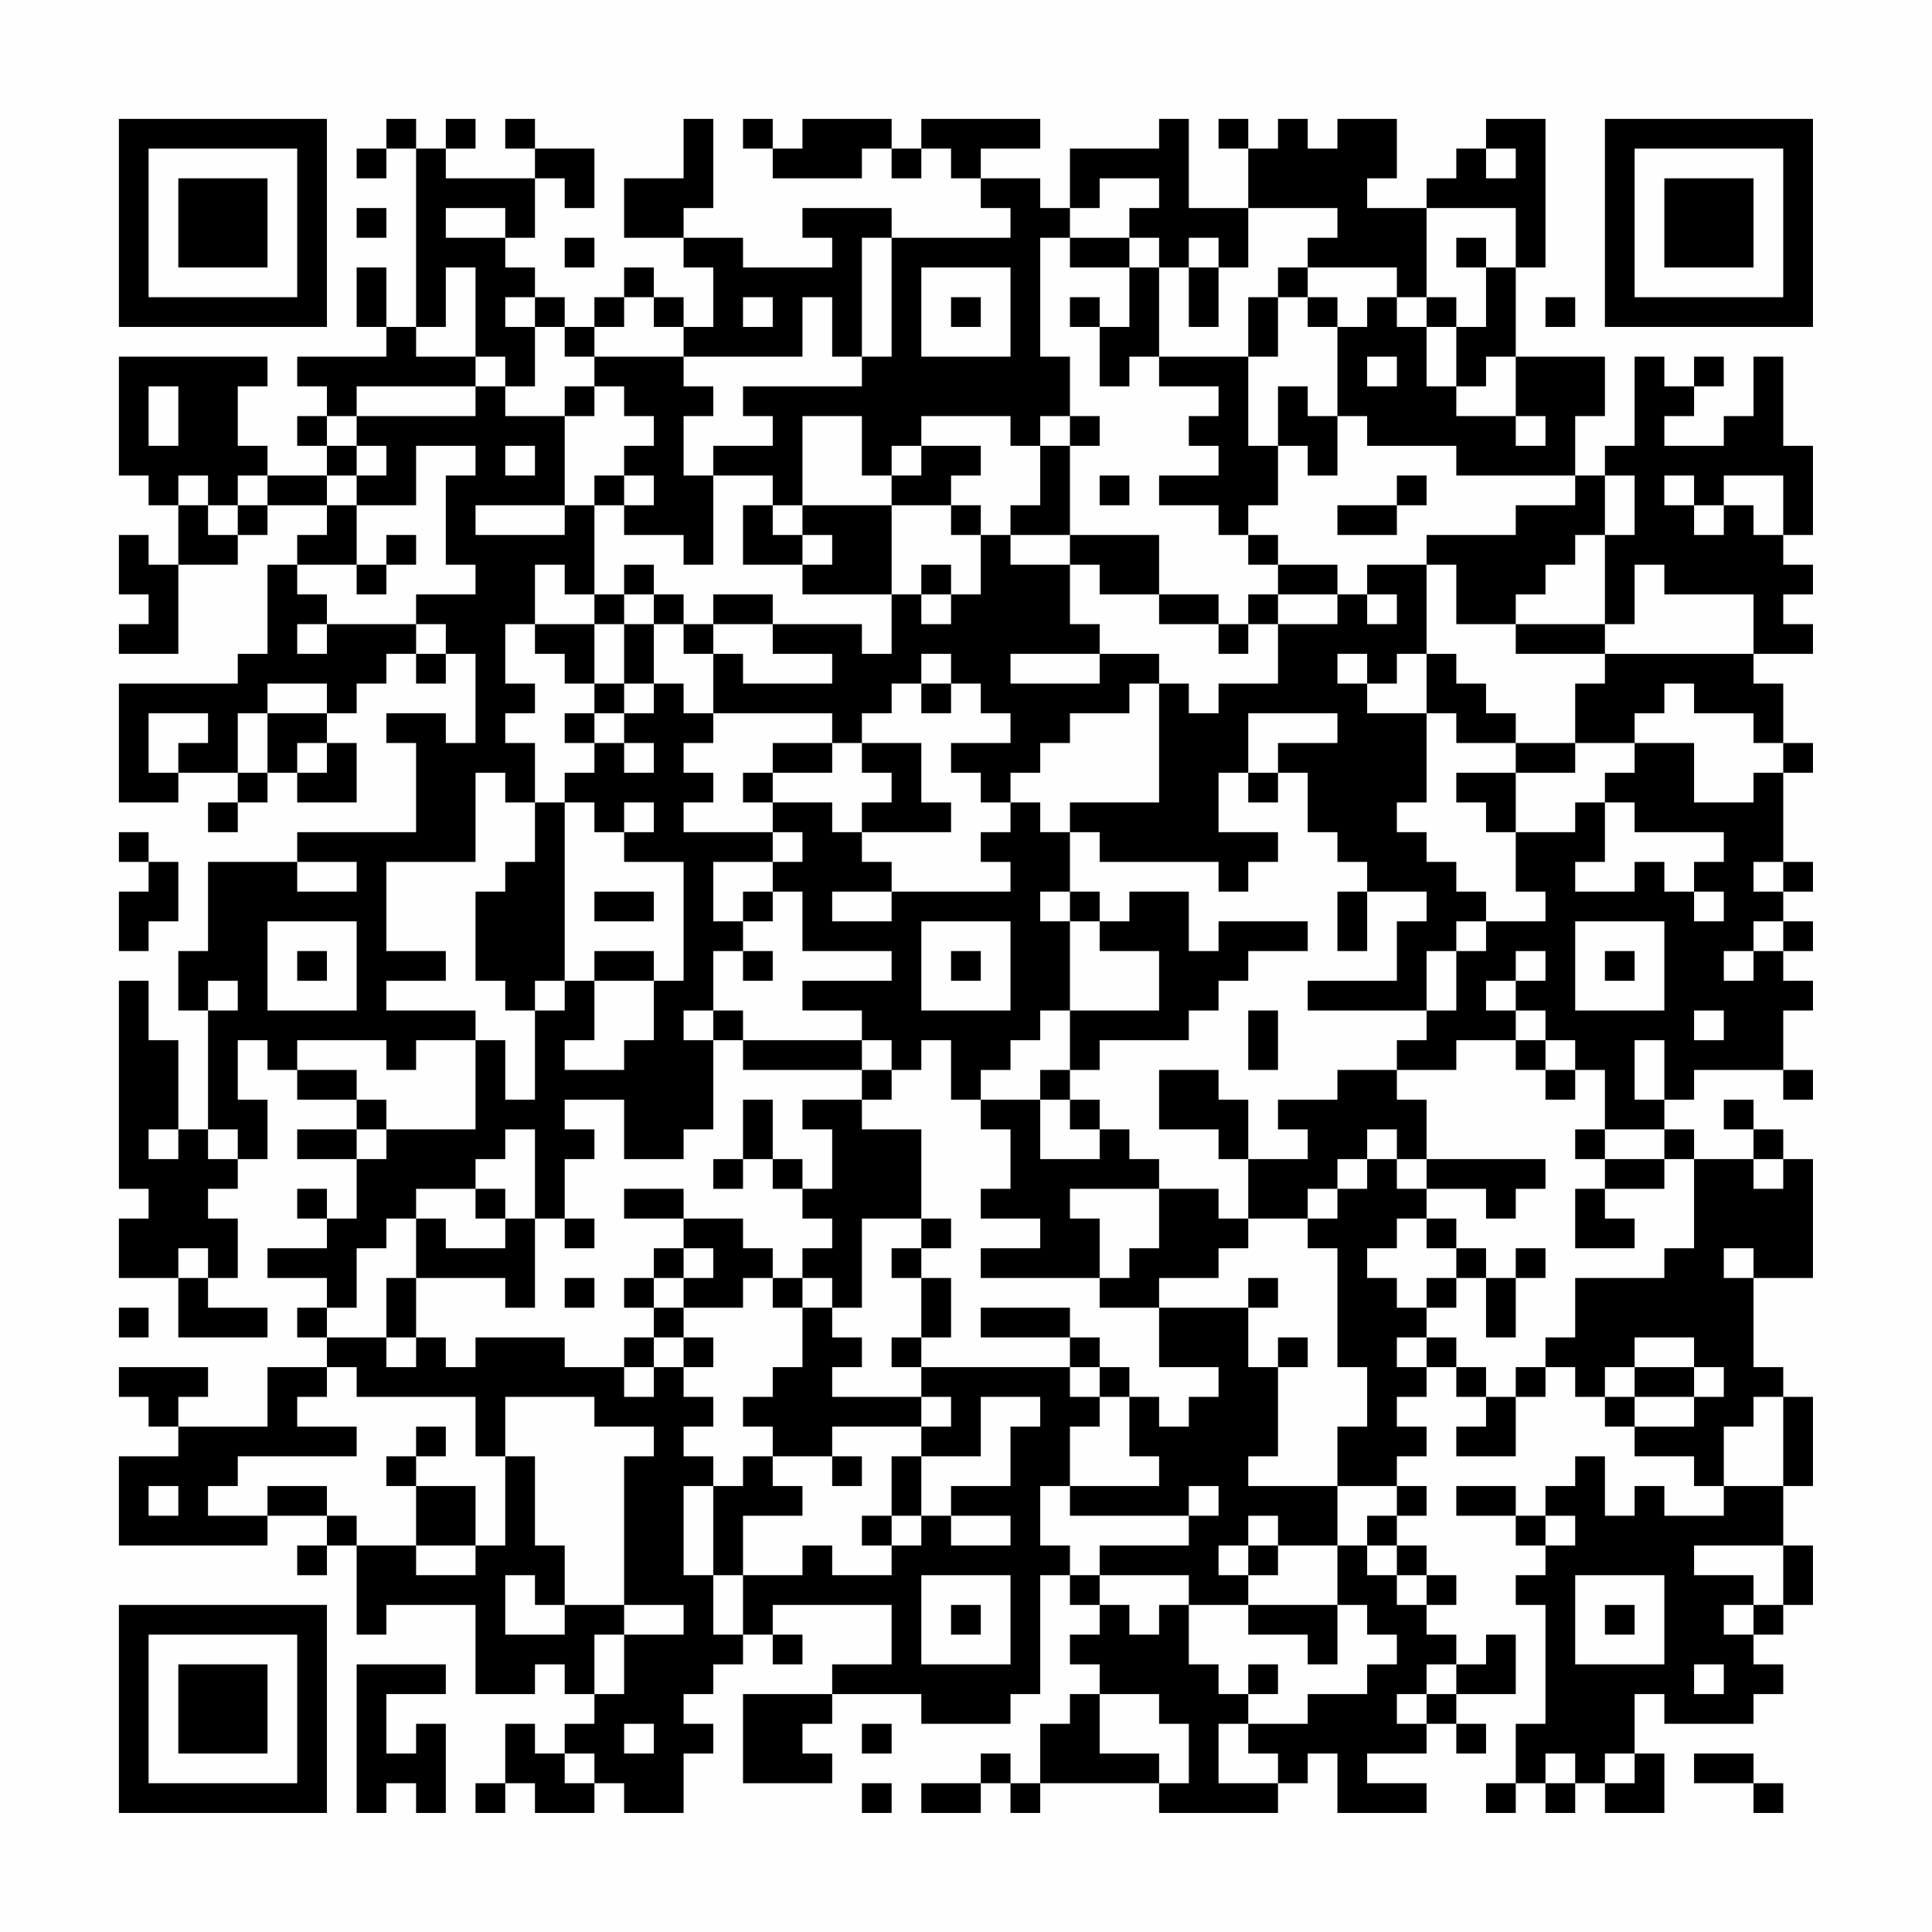 <?xml version="1.0" encoding="UTF-8"?>
<svg xmlns="http://www.w3.org/2000/svg" version="1.1" width="300" height="300" viewBox="0 0 300 300"><rect x="0" y="0" width="300" height="300" fill="#fefefe"/><g transform="scale(4.615)"><g transform="translate(4,4)"><path fill-rule="evenodd" d="M9 0L9 1L8 1L8 2L9 2L9 1L10 1L10 7L9 7L9 5L8 5L8 7L9 7L9 8L6 8L6 9L7 9L7 10L6 10L6 11L7 11L7 12L5 12L5 11L4 11L4 9L5 9L5 8L0 8L0 12L1 12L1 13L2 13L2 15L1 15L1 14L0 14L0 16L1 16L1 17L0 17L0 18L2 18L2 15L4 15L4 14L5 14L5 13L7 13L7 14L6 14L6 15L5 15L5 18L4 18L4 19L0 19L0 23L2 23L2 22L4 22L4 23L3 23L3 24L4 24L4 23L5 23L5 22L6 22L6 23L8 23L8 21L7 21L7 20L8 20L8 19L9 19L9 18L10 18L10 19L11 19L11 18L12 18L12 21L11 21L11 20L9 20L9 21L10 21L10 24L6 24L6 25L3 25L3 28L2 28L2 30L3 30L3 34L2 34L2 31L1 31L1 29L0 29L0 36L1 36L1 37L0 37L0 39L2 39L2 41L5 41L5 40L3 40L3 39L4 39L4 37L3 37L3 36L4 36L4 35L5 35L5 33L4 33L4 31L5 31L5 32L6 32L6 33L8 33L8 34L6 34L6 35L8 35L8 37L7 37L7 36L6 36L6 37L7 37L7 38L5 38L5 39L7 39L7 40L6 40L6 41L7 41L7 42L5 42L5 44L2 44L2 43L3 43L3 42L0 42L0 43L1 43L1 44L2 44L2 45L0 45L0 48L5 48L5 47L7 47L7 48L6 48L6 49L7 49L7 48L8 48L8 51L9 51L9 50L12 50L12 53L14 53L14 52L15 52L15 53L16 53L16 54L15 54L15 55L14 55L14 54L13 54L13 56L12 56L12 57L13 57L13 56L14 56L14 57L16 57L16 56L17 56L17 57L19 57L19 55L20 55L20 54L19 54L19 53L20 53L20 52L21 52L21 51L22 51L22 52L23 52L23 51L22 51L22 50L26 50L26 52L24 52L24 53L21 53L21 56L24 56L24 55L23 55L23 54L24 54L24 53L27 53L27 54L30 54L30 53L31 53L31 49L32 49L32 50L33 50L33 51L32 51L32 52L33 52L33 53L32 53L32 54L31 54L31 56L30 56L30 55L29 55L29 56L27 56L27 57L29 57L29 56L30 56L30 57L31 57L31 56L35 56L35 57L39 57L39 56L40 56L40 55L41 55L41 57L44 57L44 56L42 56L42 55L44 55L44 54L45 54L45 55L46 55L46 54L45 54L45 53L47 53L47 51L46 51L46 52L45 52L45 51L44 51L44 50L45 50L45 49L44 49L44 48L43 48L43 47L44 47L44 46L43 46L43 45L44 45L44 44L43 44L43 43L44 43L44 42L45 42L45 43L46 43L46 44L45 44L45 45L47 45L47 43L48 43L48 42L49 42L49 43L50 43L50 44L51 44L51 45L53 45L53 46L54 46L54 47L52 47L52 46L51 46L51 47L50 47L50 45L49 45L49 46L48 46L48 47L47 47L47 46L45 46L45 47L47 47L47 48L48 48L48 49L47 49L47 50L48 50L48 54L47 54L47 56L46 56L46 57L47 57L47 56L48 56L48 57L49 57L49 56L50 56L50 57L52 57L52 55L51 55L51 53L52 53L52 54L55 54L55 53L56 53L56 52L55 52L55 51L56 51L56 50L57 50L57 48L56 48L56 46L57 46L57 43L56 43L56 42L55 42L55 39L57 39L57 35L56 35L56 34L55 34L55 33L54 33L54 34L55 34L55 35L53 35L53 34L52 34L52 33L53 33L53 32L56 32L56 33L57 33L57 32L56 32L56 30L57 30L57 29L56 29L56 28L57 28L57 27L56 27L56 26L57 26L57 25L56 25L56 22L57 22L57 21L56 21L56 19L55 19L55 18L57 18L57 17L56 17L56 16L57 16L57 15L56 15L56 14L57 14L57 11L56 11L56 8L55 8L55 10L54 10L54 11L52 11L52 10L53 10L53 9L54 9L54 8L53 8L53 9L52 9L52 8L51 8L51 11L50 11L50 12L49 12L49 10L50 10L50 8L47 8L47 5L48 5L48 0L46 0L46 1L45 1L45 2L44 2L44 3L42 3L42 2L43 2L43 0L41 0L41 1L40 1L40 0L39 0L39 1L38 1L38 0L37 0L37 1L38 1L38 3L36 3L36 0L35 0L35 1L32 1L32 3L31 3L31 2L29 2L29 1L31 1L31 0L27 0L27 1L26 1L26 0L23 0L23 1L22 1L22 0L21 0L21 1L22 1L22 2L25 2L25 1L26 1L26 2L27 2L27 1L28 1L28 2L29 2L29 3L30 3L30 4L26 4L26 3L23 3L23 4L24 4L24 5L21 5L21 4L19 4L19 3L20 3L20 0L19 0L19 2L17 2L17 4L19 4L19 5L20 5L20 7L19 7L19 6L18 6L18 5L17 5L17 6L16 6L16 7L15 7L15 6L14 6L14 5L13 5L13 4L14 4L14 2L15 2L15 3L16 3L16 1L14 1L14 0L13 0L13 1L14 1L14 2L11 2L11 1L12 1L12 0L11 0L11 1L10 1L10 0ZM46 1L46 2L47 2L47 1ZM33 2L33 3L32 3L32 4L31 4L31 8L32 8L32 10L31 10L31 11L30 11L30 10L27 10L27 11L26 11L26 12L25 12L25 10L23 10L23 13L22 13L22 12L20 12L20 11L22 11L22 10L21 10L21 9L25 9L25 8L26 8L26 4L25 4L25 8L24 8L24 6L23 6L23 8L19 8L19 7L18 7L18 6L17 6L17 7L16 7L16 8L15 8L15 7L14 7L14 6L13 6L13 7L14 7L14 9L13 9L13 8L12 8L12 5L11 5L11 7L10 7L10 8L12 8L12 9L8 9L8 10L7 10L7 11L8 11L8 12L7 12L7 13L8 13L8 15L6 15L6 16L7 16L7 17L6 17L6 18L7 18L7 17L10 17L10 18L11 18L11 17L10 17L10 16L12 16L12 15L11 15L11 12L12 12L12 11L10 11L10 13L8 13L8 12L9 12L9 11L8 11L8 10L12 10L12 9L13 9L13 10L15 10L15 13L12 13L12 14L15 14L15 13L16 13L16 16L15 16L15 15L14 15L14 17L13 17L13 19L14 19L14 20L13 20L13 21L14 21L14 23L13 23L13 22L12 22L12 25L9 25L9 28L11 28L11 29L9 29L9 30L12 30L12 31L10 31L10 32L9 32L9 31L6 31L6 32L8 32L8 33L9 33L9 34L8 34L8 35L9 35L9 34L12 34L12 31L13 31L13 33L14 33L14 30L15 30L15 29L16 29L16 31L15 31L15 32L17 32L17 31L18 31L18 29L19 29L19 25L17 25L17 24L18 24L18 23L17 23L17 24L16 24L16 23L15 23L15 22L16 22L16 21L17 21L17 22L18 22L18 21L17 21L17 20L18 20L18 19L19 19L19 20L20 20L20 21L19 21L19 22L20 22L20 23L19 23L19 24L22 24L22 25L20 25L20 27L21 27L21 28L20 28L20 30L19 30L19 31L20 31L20 34L19 34L19 35L17 35L17 33L15 33L15 34L16 34L16 35L15 35L15 37L14 37L14 34L13 34L13 35L12 35L12 36L10 36L10 37L9 37L9 38L8 38L8 40L7 40L7 41L9 41L9 42L10 42L10 41L11 41L11 42L12 42L12 41L15 41L15 42L17 42L17 43L18 43L18 42L19 42L19 43L20 43L20 44L19 44L19 45L20 45L20 46L19 46L19 49L20 49L20 51L21 51L21 49L23 49L23 48L24 48L24 49L26 49L26 48L27 48L27 47L28 47L28 48L30 48L30 47L28 47L28 46L30 46L30 44L31 44L31 43L29 43L29 45L27 45L27 44L28 44L28 43L27 43L27 42L32 42L32 43L33 43L33 44L32 44L32 46L31 46L31 48L32 48L32 49L33 49L33 50L34 50L34 51L35 51L35 50L36 50L36 52L37 52L37 53L38 53L38 54L37 54L37 56L39 56L39 55L38 55L38 54L40 54L40 53L42 53L42 52L43 52L43 51L42 51L42 50L41 50L41 48L42 48L42 49L43 49L43 50L44 50L44 49L43 49L43 48L42 48L42 47L43 47L43 46L41 46L41 44L42 44L42 42L41 42L41 38L40 38L40 37L41 37L41 36L42 36L42 35L43 35L43 36L44 36L44 37L43 37L43 38L42 38L42 39L43 39L43 40L44 40L44 41L43 41L43 42L44 42L44 41L45 41L45 42L46 42L46 43L47 43L47 42L48 42L48 41L49 41L49 39L52 39L52 38L53 38L53 35L52 35L52 34L50 34L50 32L49 32L49 31L48 31L48 30L47 30L47 29L48 29L48 28L47 28L47 29L46 29L46 30L47 30L47 31L45 31L45 32L43 32L43 31L44 31L44 30L45 30L45 28L46 28L46 27L48 27L48 26L47 26L47 24L49 24L49 23L50 23L50 25L49 25L49 26L51 26L51 25L52 25L52 26L53 26L53 27L54 27L54 26L53 26L53 25L54 25L54 24L51 24L51 23L50 23L50 22L51 22L51 21L53 21L53 23L55 23L55 22L56 22L56 21L55 21L55 20L53 20L53 19L52 19L52 20L51 20L51 21L49 21L49 19L50 19L50 18L55 18L55 16L52 16L52 15L51 15L51 17L50 17L50 14L51 14L51 12L50 12L50 14L49 14L49 15L48 15L48 16L47 16L47 17L45 17L45 15L44 15L44 14L47 14L47 13L49 13L49 12L45 12L45 11L42 11L42 10L41 10L41 7L42 7L42 6L43 6L43 7L44 7L44 9L45 9L45 10L47 10L47 11L48 11L48 10L47 10L47 8L46 8L46 9L45 9L45 7L46 7L46 5L47 5L47 3L44 3L44 6L43 6L43 5L40 5L40 4L41 4L41 3L38 3L38 5L37 5L37 4L36 4L36 5L35 5L35 4L34 4L34 3L35 3L35 2ZM8 3L8 4L9 4L9 3ZM11 3L11 4L13 4L13 3ZM15 4L15 5L16 5L16 4ZM32 4L32 5L34 5L34 7L33 7L33 6L32 6L32 7L33 7L33 9L34 9L34 8L35 8L35 9L37 9L37 10L36 10L36 11L37 11L37 12L35 12L35 13L37 13L37 14L38 14L38 15L39 15L39 16L38 16L38 17L37 17L37 16L35 16L35 14L32 14L32 11L33 11L33 10L32 10L32 11L31 11L31 13L30 13L30 14L29 14L29 13L28 13L28 12L29 12L29 11L27 11L27 12L26 12L26 13L23 13L23 14L22 14L22 13L21 13L21 15L23 15L23 16L26 16L26 18L25 18L25 17L22 17L22 16L20 16L20 17L19 17L19 16L18 16L18 15L17 15L17 16L16 16L16 17L14 17L14 18L15 18L15 19L16 19L16 20L15 20L15 21L16 21L16 20L17 20L17 19L18 19L18 17L19 17L19 18L20 18L20 20L24 20L24 21L22 21L22 22L21 22L21 23L22 23L22 24L23 24L23 25L22 25L22 26L21 26L21 27L22 27L22 26L23 26L23 28L26 28L26 29L23 29L23 30L25 30L25 31L21 31L21 30L20 30L20 31L21 31L21 32L25 32L25 33L23 33L23 34L24 34L24 36L23 36L23 35L22 35L22 33L21 33L21 35L20 35L20 36L21 36L21 35L22 35L22 36L23 36L23 37L24 37L24 38L23 38L23 39L22 39L22 38L21 38L21 37L19 37L19 36L17 36L17 37L19 37L19 38L18 38L18 39L17 39L17 40L18 40L18 41L17 41L17 42L18 42L18 41L19 41L19 42L20 42L20 41L19 41L19 40L21 40L21 39L22 39L22 40L23 40L23 42L22 42L22 43L21 43L21 44L22 44L22 45L21 45L21 46L20 46L20 49L21 49L21 47L23 47L23 46L22 46L22 45L24 45L24 46L25 46L25 45L24 45L24 44L27 44L27 43L24 43L24 42L25 42L25 41L24 41L24 40L25 40L25 37L27 37L27 38L26 38L26 39L27 39L27 41L26 41L26 42L27 42L27 41L28 41L28 39L27 39L27 38L28 38L28 37L27 37L27 34L25 34L25 33L26 33L26 32L27 32L27 31L28 31L28 33L29 33L29 34L30 34L30 36L29 36L29 37L31 37L31 38L29 38L29 39L33 39L33 40L35 40L35 42L37 42L37 43L36 43L36 44L35 44L35 43L34 43L34 42L33 42L33 41L32 41L32 40L29 40L29 41L32 41L32 42L33 42L33 43L34 43L34 45L35 45L35 46L32 46L32 47L36 47L36 48L33 48L33 49L36 49L36 50L38 50L38 51L40 51L40 52L41 52L41 50L38 50L38 49L39 49L39 48L41 48L41 46L38 46L38 45L39 45L39 42L40 42L40 41L39 41L39 42L38 42L38 40L39 40L39 39L38 39L38 40L35 40L35 39L37 39L37 38L38 38L38 37L40 37L40 36L41 36L41 35L42 35L42 34L43 34L43 35L44 35L44 36L46 36L46 37L47 37L47 36L48 36L48 35L44 35L44 33L43 33L43 32L41 32L41 33L39 33L39 34L40 34L40 35L38 35L38 33L37 33L37 32L35 32L35 34L37 34L37 35L38 35L38 37L37 37L37 36L35 36L35 35L34 35L34 34L33 34L33 33L32 33L32 32L33 32L33 31L36 31L36 30L37 30L37 29L38 29L38 28L40 28L40 27L37 27L37 28L36 28L36 26L34 26L34 27L33 27L33 26L32 26L32 24L33 24L33 25L37 25L37 26L38 26L38 25L39 25L39 24L37 24L37 22L38 22L38 23L39 23L39 22L40 22L40 24L41 24L41 25L42 25L42 26L41 26L41 28L42 28L42 26L44 26L44 27L43 27L43 29L40 29L40 30L44 30L44 28L45 28L45 27L46 27L46 26L45 26L45 25L44 25L44 24L43 24L43 23L44 23L44 20L45 20L45 21L47 21L47 22L45 22L45 23L46 23L46 24L47 24L47 22L49 22L49 21L47 21L47 20L46 20L46 19L45 19L45 18L44 18L44 15L42 15L42 16L41 16L41 15L39 15L39 14L38 14L38 13L39 13L39 11L40 11L40 12L41 12L41 10L40 10L40 9L39 9L39 11L38 11L38 8L39 8L39 6L40 6L40 7L41 7L41 6L40 6L40 5L39 5L39 6L38 6L38 8L35 8L35 5L34 5L34 4ZM45 4L45 5L46 5L46 4ZM27 5L27 8L30 8L30 5ZM36 5L36 7L37 7L37 5ZM21 6L21 7L22 7L22 6ZM28 6L28 7L29 7L29 6ZM44 6L44 7L45 7L45 6ZM48 6L48 7L49 7L49 6ZM16 8L16 9L15 9L15 10L16 10L16 9L17 9L17 10L18 10L18 11L17 11L17 12L16 12L16 13L17 13L17 14L19 14L19 15L20 15L20 12L19 12L19 10L20 10L20 9L19 9L19 8ZM42 8L42 9L43 9L43 8ZM1 9L1 11L2 11L2 9ZM13 11L13 12L14 12L14 11ZM2 12L2 13L3 13L3 14L4 14L4 13L5 13L5 12L4 12L4 13L3 13L3 12ZM17 12L17 13L18 13L18 12ZM33 12L33 13L34 13L34 12ZM43 12L43 13L41 13L41 14L43 14L43 13L44 13L44 12ZM52 12L52 13L53 13L53 14L54 14L54 13L55 13L55 14L56 14L56 12L54 12L54 13L53 13L53 12ZM26 13L26 16L27 16L27 17L28 17L28 16L29 16L29 14L28 14L28 13ZM9 14L9 15L8 15L8 16L9 16L9 15L10 15L10 14ZM23 14L23 15L24 15L24 14ZM30 14L30 15L32 15L32 17L33 17L33 18L30 18L30 19L33 19L33 18L35 18L35 19L34 19L34 20L32 20L32 21L31 21L31 22L30 22L30 23L29 23L29 22L28 22L28 21L30 21L30 20L29 20L29 19L28 19L28 18L27 18L27 19L26 19L26 20L25 20L25 21L24 21L24 22L22 22L22 23L24 23L24 24L25 24L25 25L26 25L26 26L24 26L24 27L26 27L26 26L30 26L30 25L29 25L29 24L30 24L30 23L31 23L31 24L32 24L32 23L35 23L35 19L36 19L36 20L37 20L37 19L39 19L39 17L41 17L41 16L39 16L39 17L38 17L38 18L37 18L37 17L35 17L35 16L33 16L33 15L32 15L32 14ZM27 15L27 16L28 16L28 15ZM17 16L17 17L16 17L16 19L17 19L17 17L18 17L18 16ZM42 16L42 17L43 17L43 16ZM20 17L20 18L21 18L21 19L24 19L24 18L22 18L22 17ZM47 17L47 18L50 18L50 17ZM41 18L41 19L42 19L42 20L44 20L44 18L43 18L43 19L42 19L42 18ZM5 19L5 20L4 20L4 22L5 22L5 20L7 20L7 19ZM27 19L27 20L28 20L28 19ZM1 20L1 22L2 22L2 21L3 21L3 20ZM38 20L38 22L39 22L39 21L41 21L41 20ZM6 21L6 22L7 22L7 21ZM25 21L25 22L26 22L26 23L25 23L25 24L28 24L28 23L27 23L27 21ZM14 23L14 25L13 25L13 26L12 26L12 29L13 29L13 30L14 30L14 29L15 29L15 23ZM0 24L0 25L1 25L1 26L0 26L0 28L1 28L1 27L2 27L2 25L1 25L1 24ZM6 25L6 26L8 26L8 25ZM55 25L55 26L56 26L56 25ZM16 26L16 27L18 27L18 26ZM31 26L31 27L32 27L32 30L31 30L31 31L30 31L30 32L29 32L29 33L31 33L31 35L33 35L33 34L32 34L32 33L31 33L31 32L32 32L32 30L35 30L35 28L33 28L33 27L32 27L32 26ZM5 27L5 30L8 30L8 27ZM27 27L27 30L30 30L30 27ZM49 27L49 30L52 30L52 27ZM55 27L55 28L54 28L54 29L55 29L55 28L56 28L56 27ZM6 28L6 29L7 29L7 28ZM16 28L16 29L18 29L18 28ZM21 28L21 29L22 29L22 28ZM28 28L28 29L29 29L29 28ZM50 28L50 29L51 29L51 28ZM3 29L3 30L4 30L4 29ZM38 30L38 32L39 32L39 30ZM53 30L53 31L54 31L54 30ZM25 31L25 32L26 32L26 31ZM47 31L47 32L48 32L48 33L49 33L49 32L48 32L48 31ZM51 31L51 33L52 33L52 31ZM1 34L1 35L2 35L2 34ZM3 34L3 35L4 35L4 34ZM49 34L49 35L50 35L50 36L49 36L49 38L51 38L51 37L50 37L50 36L52 36L52 35L50 35L50 34ZM55 35L55 36L56 36L56 35ZM12 36L12 37L13 37L13 38L11 38L11 37L10 37L10 39L9 39L9 41L10 41L10 39L13 39L13 40L14 40L14 37L13 37L13 36ZM32 36L32 37L33 37L33 39L34 39L34 38L35 38L35 36ZM15 37L15 38L16 38L16 37ZM44 37L44 38L45 38L45 39L44 39L44 40L45 40L45 39L46 39L46 41L47 41L47 39L48 39L48 38L47 38L47 39L46 39L46 38L45 38L45 37ZM2 38L2 39L3 39L3 38ZM19 38L19 39L18 39L18 40L19 40L19 39L20 39L20 38ZM54 38L54 39L55 39L55 38ZM15 39L15 40L16 40L16 39ZM23 39L23 40L24 40L24 39ZM0 40L0 41L1 41L1 40ZM51 41L51 42L50 42L50 43L51 43L51 44L53 44L53 43L54 43L54 42L53 42L53 41ZM7 42L7 43L6 43L6 44L8 44L8 45L4 45L4 46L3 46L3 47L5 47L5 46L7 46L7 47L8 47L8 48L10 48L10 49L12 49L12 48L13 48L13 45L14 45L14 48L15 48L15 50L14 50L14 49L13 49L13 51L15 51L15 50L17 50L17 51L16 51L16 53L17 53L17 51L19 51L19 50L17 50L17 45L18 45L18 44L16 44L16 43L13 43L13 45L12 45L12 43L8 43L8 42ZM51 42L51 43L53 43L53 42ZM55 43L55 44L54 44L54 46L56 46L56 43ZM10 44L10 45L9 45L9 46L10 46L10 48L12 48L12 46L10 46L10 45L11 45L11 44ZM26 45L26 47L25 47L25 48L26 48L26 47L27 47L27 45ZM1 46L1 47L2 47L2 46ZM36 46L36 47L37 47L37 46ZM38 47L38 48L37 48L37 49L38 49L38 48L39 48L39 47ZM48 47L48 48L49 48L49 47ZM53 48L53 49L55 49L55 50L54 50L54 51L55 51L55 50L56 50L56 48ZM27 49L27 52L30 52L30 49ZM49 49L49 52L52 52L52 49ZM28 50L28 51L29 51L29 50ZM50 50L50 51L51 51L51 50ZM8 52L8 57L9 57L9 56L10 56L10 57L11 57L11 54L10 54L10 55L9 55L9 53L11 53L11 52ZM38 52L38 53L39 53L39 52ZM44 52L44 53L43 53L43 54L44 54L44 53L45 53L45 52ZM53 52L53 53L54 53L54 52ZM33 53L33 55L35 55L35 56L36 56L36 54L35 54L35 53ZM17 54L17 55L18 55L18 54ZM25 54L25 55L26 55L26 54ZM15 55L15 56L16 56L16 55ZM48 55L48 56L49 56L49 55ZM50 55L50 56L51 56L51 55ZM53 55L53 56L55 56L55 57L56 57L56 56L55 56L55 55ZM25 56L25 57L26 57L26 56ZM0 0L0 7L7 7L7 0ZM1 1L1 6L6 6L6 1ZM2 2L2 5L5 5L5 2ZM50 0L50 7L57 7L57 0ZM51 1L51 6L56 6L56 1ZM52 2L52 5L55 5L55 2ZM0 50L0 57L7 57L7 50ZM1 51L1 56L6 56L6 51ZM2 52L2 55L5 55L5 52Z" fill="#000000"/></g></g></svg>
